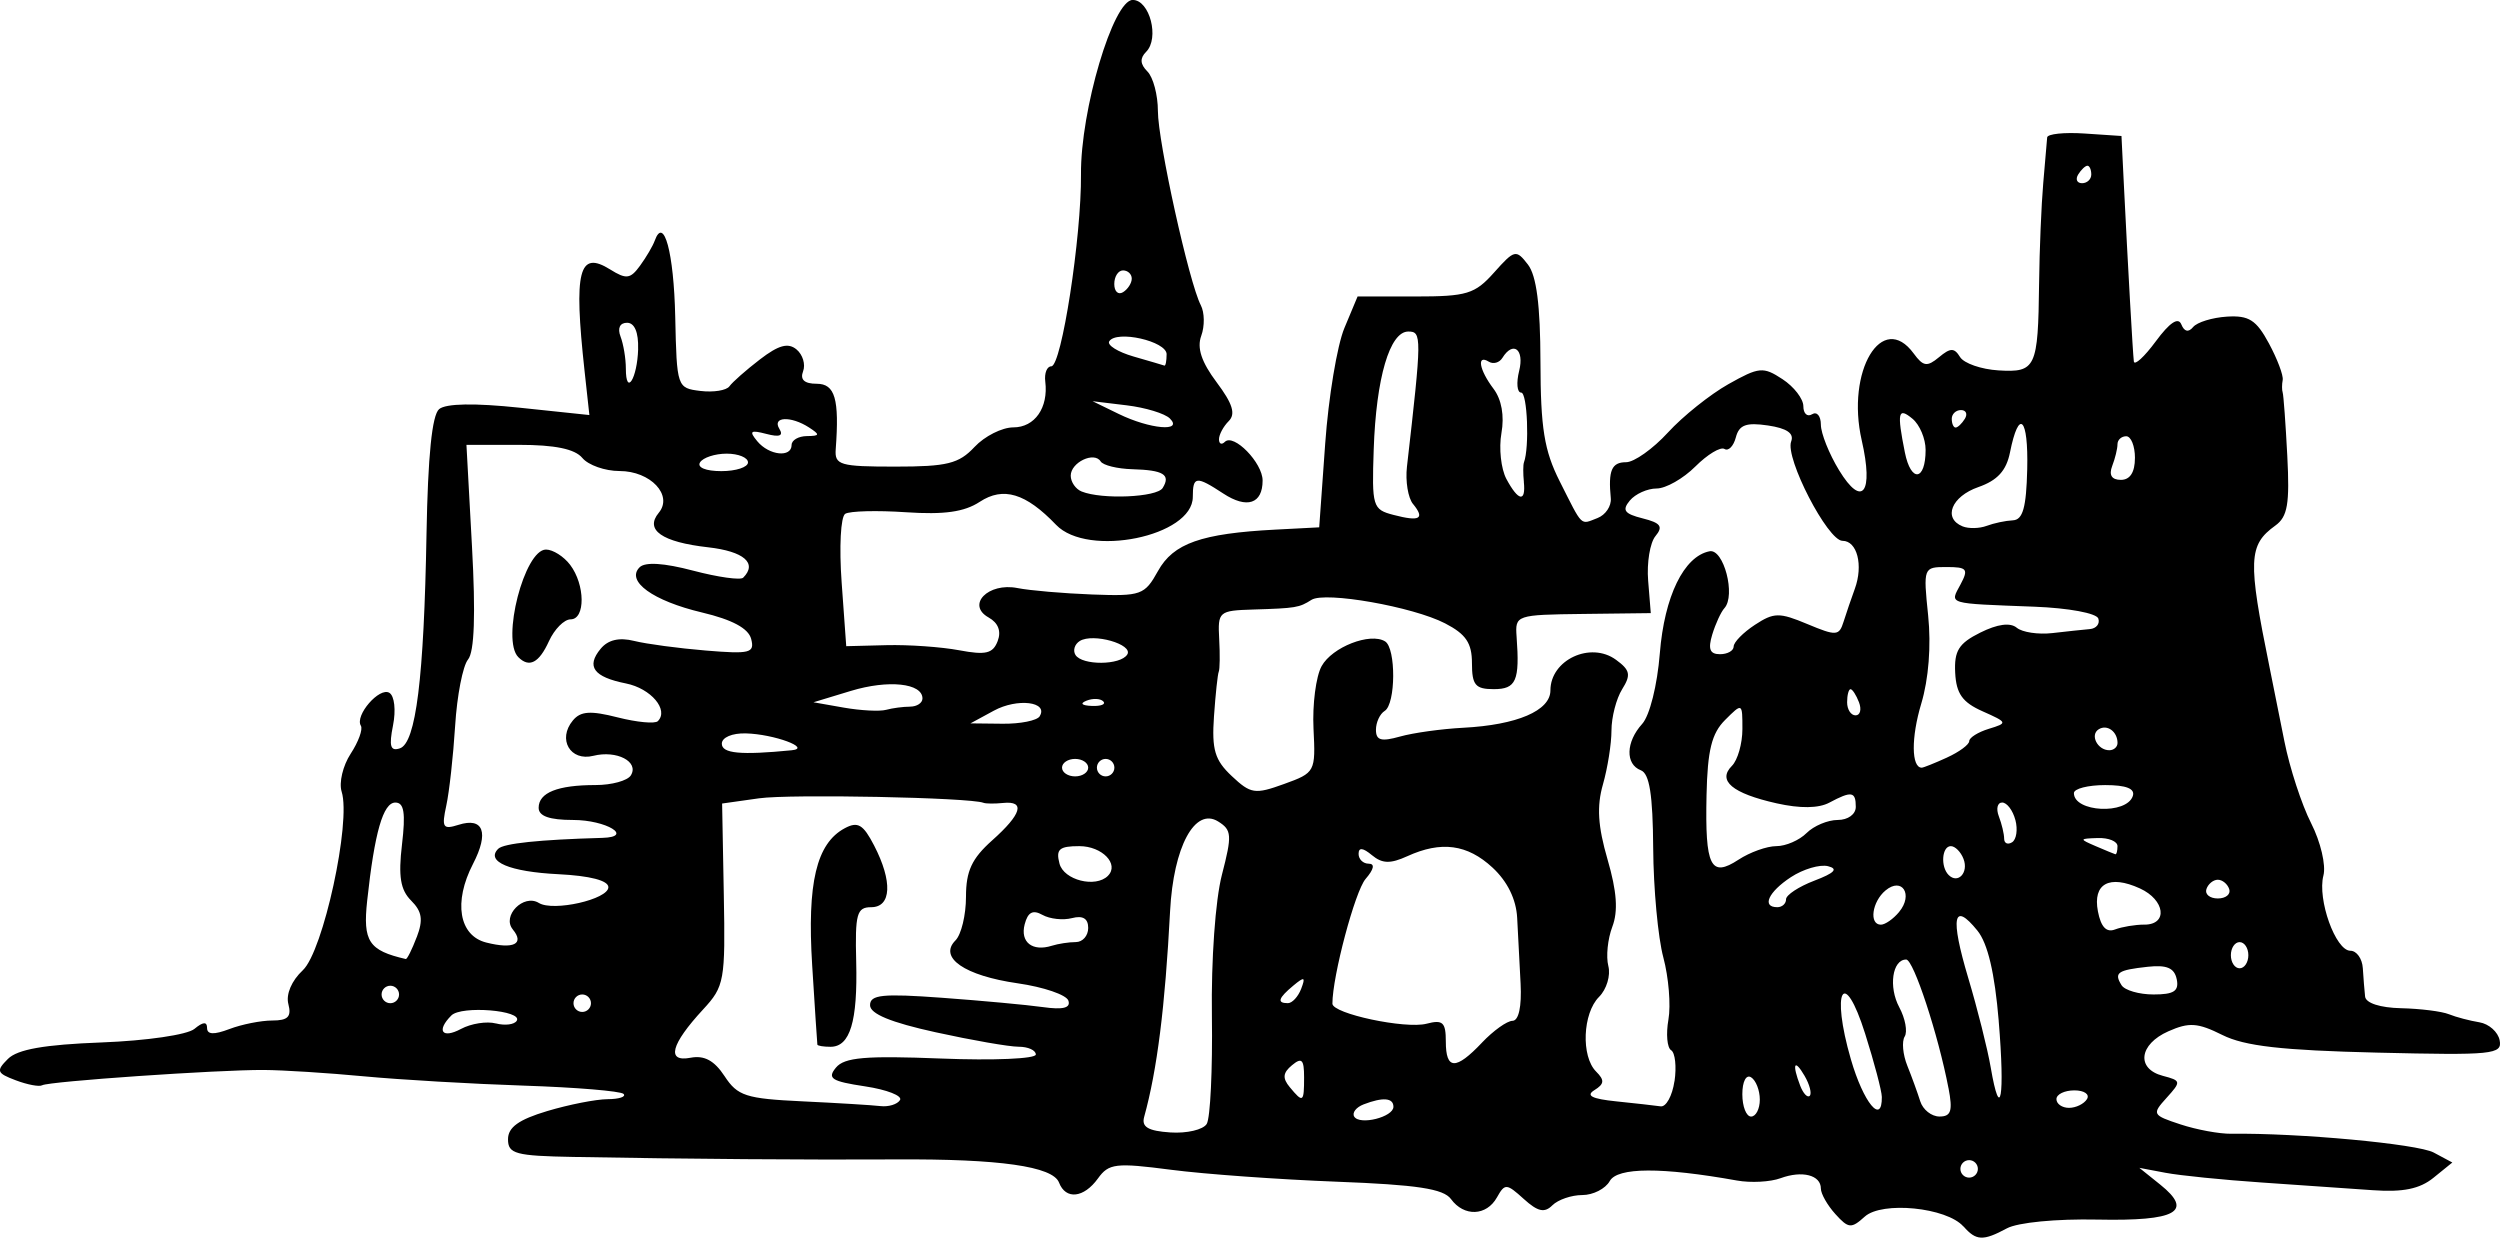 <?xml version="1.0" encoding="UTF-8" standalone="no"?>
<!-- Created with Inkscape (http://www.inkscape.org/) -->

<svg
   width="75.829mm"
   height="37.541mm"
   viewBox="0 0 75.829 37.541"
   version="1.1"
   id="svg1"
   inkscape:version="1.4.1-rc (06eac75fbf, 2025-03-29)"
   sodipodi:docname="city1.svg"
   xmlns:inkscape="http://www.inkscape.org/namespaces/inkscape"
   xmlns:sodipodi="http://sodipodi.sourceforge.net/DTD/sodipodi-0.dtd"
   xmlns="http://www.w3.org/2000/svg"
   xmlns:svg="http://www.w3.org/2000/svg">
  <sodipodi:namedview
     id="namedview1"
     pagecolor="#ffffff"
     bordercolor="#000000"
     borderopacity="0.25"
     inkscape:showpageshadow="2"
     inkscape:pageopacity="0.0"
     inkscape:pagecheckerboard="0"
     inkscape:deskcolor="#d1d1d1"
     inkscape:document-units="mm"
     inkscape:zoom="0.72248176"
     inkscape:cx="142.56415"
     inkscape:cy="71.282076"
     inkscape:window-width="1850"
     inkscape:window-height="1016"
     inkscape:window-x="0"
     inkscape:window-y="0"
     inkscape:window-maximized="1"
     inkscape:current-layer="layer1" />
  <defs
     id="defs1" />
  <g
     inkscape:label="Layer 1"
     inkscape:groupmode="layer"
     id="layer1"
     transform="translate(-67.204,-129.646)">
    <path
       style="fill:#000000"
       d="m 126.758,166.848 c -0.508,-0.579 -2.468,-0.775 -2.994,-0.299 -0.408,0.369 -0.493,0.361 -0.89,-0.078 -0.242,-0.267 -0.44,-0.616 -0.44,-0.774 0,-0.41 -0.567,-0.555 -1.223,-0.314 -0.309,0.114 -0.904,0.146 -1.323,0.07 -2.285,-0.409 -3.623,-0.404 -3.858,0.017 -0.13,0.233 -0.505,0.424 -0.833,0.424 -0.327,0 -0.735,0.14 -0.907,0.311 -0.239,0.239 -0.441,0.194 -0.868,-0.193 -0.523,-0.473 -0.573,-0.476 -0.813,-0.047 -0.317,0.567 -0.999,0.592 -1.394,0.051 -0.229,-0.313 -1.025,-0.434 -3.469,-0.527 -1.744,-0.067 -4.005,-0.229 -5.024,-0.362 -1.676,-0.218 -1.887,-0.193 -2.215,0.263 -0.43,0.596 -0.978,0.654 -1.181,0.125 -0.188,-0.491 -1.81,-0.721 -4.939,-0.702 -2.606,0.016 -6.361,-0.012 -9.79,-0.075 -1.757,-0.032 -1.984,-0.093 -1.984,-0.536 0,-0.363 0.325,-0.597 1.191,-0.856 0.655,-0.196 1.478,-0.358 1.83,-0.36 0.352,-0.002 0.569,-0.074 0.483,-0.16 -0.086,-0.086 -1.445,-0.199 -3.021,-0.251 -1.575,-0.052 -3.757,-0.179 -4.849,-0.282 -1.091,-0.103 -2.461,-0.19 -3.043,-0.193 -1.39,-0.008 -6.519,0.346 -6.721,0.464 -0.087,0.051 -0.447,-0.017 -0.801,-0.151 -0.578,-0.218 -0.602,-0.284 -0.237,-0.649 0.29,-0.29 1.102,-0.433 2.839,-0.499 1.37,-0.052 2.601,-0.232 2.817,-0.411 0.262,-0.217 0.384,-0.226 0.384,-0.028 0,0.202 0.206,0.212 0.679,0.032 0.373,-0.142 0.957,-0.258 1.298,-0.258 0.476,0 0.589,-0.115 0.489,-0.498 -0.078,-0.298 0.098,-0.71 0.438,-1.027 0.617,-0.575 1.47,-4.496 1.178,-5.416 -0.086,-0.272 0.037,-0.789 0.273,-1.15 0.236,-0.361 0.376,-0.743 0.31,-0.85 -0.192,-0.311 0.565,-1.184 0.865,-0.998 0.154,0.095 0.202,0.526 0.11,0.988 -0.126,0.632 -0.079,0.791 0.207,0.696 0.488,-0.162 0.732,-2.122 0.809,-6.507 0.042,-2.365 0.168,-3.604 0.383,-3.783 0.207,-0.172 1.073,-0.187 2.439,-0.043 l 2.118,0.223 -0.146,-1.335 c -0.333,-3.048 -0.174,-3.675 0.778,-3.08 0.487,0.304 0.61,0.289 0.904,-0.114 0.187,-0.256 0.388,-0.598 0.446,-0.759 0.276,-0.767 0.58,0.359 0.622,2.308 0.047,2.139 0.055,2.162 0.765,2.249 0.395,0.048 0.79,-0.016 0.879,-0.141 0.089,-0.126 0.505,-0.493 0.926,-0.816 0.567,-0.435 0.854,-0.514 1.109,-0.302 0.189,0.157 0.279,0.455 0.199,0.663 -0.097,0.253 0.038,0.378 0.413,0.378 0.556,0 0.69,0.461 0.577,1.984 -0.036,0.482 0.124,0.529 1.807,0.529 1.573,0 1.928,-0.088 2.402,-0.595 0.306,-0.327 0.836,-0.595 1.179,-0.595 0.65,0 1.066,-0.597 0.968,-1.389 -0.032,-0.255 0.051,-0.463 0.183,-0.463 0.309,0 0.916,-3.929 0.9,-5.821 -0.017,-1.94 0.977,-5.292 1.569,-5.292 0.516,0 0.817,1.164 0.407,1.574 -0.195,0.195 -0.183,0.374 0.039,0.596 0.175,0.175 0.318,0.715 0.318,1.2 0,0.927 0.946,5.21 1.302,5.891 0.114,0.218 0.12,0.635 0.013,0.926 -0.136,0.369 0.006,0.796 0.467,1.411 0.486,0.649 0.583,0.96 0.366,1.177 -0.162,0.162 -0.295,0.41 -0.295,0.551 0,0.141 0.08,0.176 0.177,0.079 0.267,-0.267 1.146,0.633 1.146,1.172 0,0.708 -0.475,0.865 -1.193,0.394 -0.824,-0.54 -0.924,-0.529 -0.924,0.103 0,1.199 -3.185,1.85 -4.147,0.847 -0.921,-0.961 -1.601,-1.166 -2.315,-0.698 -0.47,0.308 -1.08,0.394 -2.24,0.316 -0.876,-0.059 -1.705,-0.038 -1.841,0.048 -0.138,0.087 -0.186,1.009 -0.108,2.085 l 0.139,1.93 1.22,-0.031 c 0.671,-0.017 1.665,0.053 2.208,0.155 0.804,0.151 1.02,0.1 1.165,-0.278 0.115,-0.3 0.018,-0.553 -0.275,-0.717 -0.684,-0.383 -0.011,-1.068 0.876,-0.892 0.377,0.075 1.394,0.162 2.26,0.195 1.491,0.056 1.597,0.018 2.002,-0.712 0.466,-0.84 1.314,-1.139 3.567,-1.256 l 1.323,-0.069 0.182,-2.544 c 0.1,-1.399 0.362,-2.974 0.582,-3.501 l 0.4,-0.957 h 1.746 c 1.571,0 1.811,-0.073 2.395,-0.728 0.619,-0.694 0.667,-0.705 1.025,-0.242 0.262,0.339 0.377,1.233 0.381,2.957 0.004,2.007 0.114,2.686 0.582,3.616 0.714,1.416 0.617,1.321 1.147,1.118 0.245,-0.094 0.427,-0.365 0.404,-0.602 -0.081,-0.842 0.025,-1.092 0.464,-1.092 0.244,0 0.815,-0.405 1.269,-0.9 0.453,-0.495 1.279,-1.155 1.833,-1.467 0.934,-0.525 1.056,-0.536 1.642,-0.152 0.348,0.228 0.633,0.597 0.633,0.821 0,0.224 0.119,0.333 0.265,0.243 0.146,-0.09 0.265,0.052 0.266,0.315 5.4e-4,0.263 0.249,0.886 0.552,1.383 0.704,1.155 1.054,0.693 0.687,-0.908 -0.481,-2.101 0.622,-3.939 1.578,-2.631 0.288,0.393 0.405,0.411 0.765,0.112 0.35,-0.291 0.463,-0.292 0.64,-0.006 0.118,0.191 0.643,0.373 1.166,0.405 1.134,0.069 1.201,-0.075 1.231,-2.638 0.012,-1.019 0.069,-2.388 0.126,-3.043 0.057,-0.655 0.111,-1.278 0.119,-1.385 0.008,-0.107 0.518,-0.16 1.134,-0.119 l 1.12,0.075 0.071,1.442 c 0.125,2.529 0.272,5.138 0.304,5.396 0.017,0.137 0.317,-0.137 0.666,-0.61 0.421,-0.57 0.681,-0.744 0.774,-0.514 0.09,0.223 0.217,0.252 0.358,0.081 0.12,-0.146 0.582,-0.288 1.026,-0.316 0.665,-0.042 0.89,0.101 1.273,0.812 0.256,0.475 0.444,0.974 0.418,1.11 -0.026,0.135 -0.026,0.306 -7.5e-4,0.379 0.026,0.073 0.089,0.937 0.14,1.92 0.076,1.461 0.01,1.848 -0.363,2.117 -0.819,0.59 -0.837,1.047 -0.175,4.298 0.089,0.437 0.292,1.449 0.451,2.249 0.159,0.8 0.523,1.917 0.81,2.48 0.289,0.568 0.455,1.276 0.373,1.587 -0.189,0.722 0.369,2.282 0.818,2.282 0.189,0 0.359,0.238 0.377,0.529 0.018,0.291 0.049,0.678 0.069,0.86 0.021,0.199 0.456,0.34 1.091,0.354 0.581,0.013 1.235,0.095 1.453,0.183 0.218,0.088 0.634,0.197 0.923,0.244 0.289,0.047 0.566,0.293 0.615,0.548 0.082,0.427 -0.207,0.456 -3.716,0.372 -2.892,-0.069 -4.019,-0.197 -4.695,-0.535 -0.748,-0.373 -1.009,-0.391 -1.638,-0.112 -0.891,0.394 -0.983,1.137 -0.168,1.351 0.557,0.146 0.562,0.172 0.115,0.666 -0.45,0.498 -0.437,0.524 0.421,0.807 0.488,0.161 1.18,0.289 1.539,0.284 2.029,-0.028 5.652,0.308 6.14,0.569 l 0.566,0.303 -0.574,0.465 c -0.415,0.336 -0.924,0.44 -1.836,0.375 -0.694,-0.05 -2.215,-0.155 -3.379,-0.234 -1.164,-0.079 -2.474,-0.211 -2.91,-0.294 l -0.794,-0.15 0.633,0.508 c 1.02,0.818 0.494,1.111 -1.905,1.061 -1.248,-0.026 -2.414,0.087 -2.746,0.266 -0.723,0.389 -0.932,0.38 -1.315,-0.058 z M 127.196,165.1 c 0,-0.146 -0.119,-0.265 -0.265,-0.265 -0.146,0 -0.265,0.119 -0.265,0.265 0,0.146 0.119,0.265 0.265,0.265 0.146,0 0.265,-0.119 0.265,-0.265 z m -23.39,-1.364 c 0.109,-0.176 0.179,-1.649 0.157,-3.274 -0.024,-1.71 0.105,-3.515 0.304,-4.284 0.311,-1.2 0.3,-1.357 -0.114,-1.615 -0.707,-0.441 -1.356,0.768 -1.458,2.714 -0.153,2.917 -0.393,4.825 -0.787,6.248 -0.084,0.304 0.12,0.425 0.794,0.47 0.499,0.034 0.996,-0.083 1.104,-0.258 z m 5.663,-0.519 c 0,-0.273 -0.317,-0.299 -0.903,-0.074 -0.229,0.088 -0.358,0.255 -0.286,0.372 0.167,0.27 1.189,0.013 1.189,-0.298 z m 11.113,-0.218 c 0,-0.282 -0.119,-0.587 -0.265,-0.677 -0.15,-0.093 -0.265,0.13 -0.265,0.514 0,0.372 0.119,0.677 0.265,0.677 0.146,0 0.265,-0.231 0.265,-0.514 z m 5.723,-0.346 c -0.31,-1.621 -1.06,-3.903 -1.283,-3.903 -0.421,0 -0.541,0.83 -0.21,1.448 0.182,0.34 0.256,0.74 0.164,0.888 -0.092,0.148 -0.056,0.547 0.08,0.885 0.136,0.338 0.312,0.824 0.392,1.078 0.08,0.255 0.343,0.463 0.584,0.463 0.352,0 0.406,-0.17 0.274,-0.86 z m -31.802,0.36 c 0.08,-0.129 -0.397,-0.316 -1.06,-0.416 -1.02,-0.153 -1.155,-0.24 -0.883,-0.569 0.258,-0.311 0.891,-0.366 3.192,-0.275 1.586,0.063 2.87,0.008 2.87,-0.122 0,-0.13 -0.235,-0.236 -0.522,-0.236 -0.287,0 -1.418,-0.197 -2.514,-0.438 -1.366,-0.3 -1.992,-0.559 -1.992,-0.822 0,-0.318 0.376,-0.357 2.183,-0.225 1.201,0.088 2.578,0.215 3.061,0.283 0.611,0.086 0.846,0.026 0.772,-0.196 -0.059,-0.176 -0.751,-0.413 -1.538,-0.526 -1.611,-0.232 -2.408,-0.781 -1.887,-1.301 0.176,-0.176 0.319,-0.771 0.319,-1.323 0,-0.781 0.176,-1.16 0.794,-1.711 0.896,-0.798 1.014,-1.205 0.331,-1.135 -0.255,0.026 -0.523,0.024 -0.595,-0.005 -0.405,-0.161 -5.861,-0.27 -6.808,-0.136 l -1.119,0.158 0.051,2.756 c 0.049,2.625 0.019,2.79 -0.628,3.49 -0.98,1.06 -1.122,1.607 -0.381,1.465 0.419,-0.08 0.721,0.084 1.033,0.559 0.393,0.6 0.647,0.682 2.36,0.763 1.056,0.05 2.121,0.115 2.367,0.144 0.246,0.029 0.513,-0.053 0.593,-0.182 z m -2.507,-1.683 c -0.006,-0.036 -0.077,-1.116 -0.157,-2.399 -0.157,-2.507 0.128,-3.703 0.989,-4.164 0.396,-0.212 0.558,-0.116 0.89,0.526 0.563,1.089 0.526,1.87 -0.09,1.87 -0.436,0 -0.491,0.199 -0.454,1.654 0.046,1.815 -0.185,2.58 -0.779,2.58 -0.213,0 -0.393,-0.03 -0.399,-0.066 z m 25.999,1.113 c 0.065,-0.443 0.019,-0.867 -0.103,-0.942 -0.122,-0.075 -0.159,-0.493 -0.082,-0.929 0.077,-0.436 0.007,-1.283 -0.154,-1.884 -0.162,-0.6 -0.3,-2.092 -0.308,-3.316 -0.011,-1.619 -0.112,-2.261 -0.374,-2.362 -0.476,-0.183 -0.457,-0.858 0.04,-1.407 0.228,-0.252 0.458,-1.171 0.535,-2.138 0.139,-1.732 0.729,-2.945 1.508,-3.098 0.43,-0.085 0.802,1.343 0.45,1.727 -0.103,0.113 -0.269,0.473 -0.368,0.8 -0.133,0.441 -0.072,0.595 0.235,0.595 0.228,0 0.415,-0.105 0.415,-0.234 0,-0.129 0.289,-0.424 0.643,-0.656 0.578,-0.379 0.74,-0.381 1.593,-0.024 0.878,0.367 0.962,0.361 1.098,-0.072 0.081,-0.258 0.235,-0.707 0.341,-0.998 0.261,-0.716 0.071,-1.455 -0.374,-1.455 -0.448,0 -1.748,-2.515 -1.557,-3.013 0.095,-0.247 -0.13,-0.401 -0.706,-0.486 -0.66,-0.097 -0.873,-0.018 -0.972,0.362 -0.07,0.267 -0.225,0.425 -0.344,0.351 -0.12,-0.074 -0.517,0.166 -0.884,0.532 -0.367,0.367 -0.895,0.667 -1.175,0.667 -0.28,0 -0.646,0.165 -0.813,0.366 -0.243,0.293 -0.165,0.401 0.388,0.54 0.551,0.138 0.63,0.248 0.39,0.538 -0.166,0.2 -0.266,0.808 -0.222,1.35 l 0.08,0.986 -2.059,0.025 c -2.029,0.025 -2.058,0.035 -2.011,0.69 0.098,1.339 -0.012,1.591 -0.693,1.591 -0.557,0 -0.661,-0.124 -0.661,-0.787 0,-0.611 -0.182,-0.881 -0.814,-1.208 -0.978,-0.506 -3.642,-0.975 -4.053,-0.714 -0.374,0.238 -0.47,0.254 -1.768,0.294 -1.044,0.032 -1.077,0.061 -1.032,0.893 0.026,0.473 0.02,0.919 -0.013,0.992 -0.033,0.073 -0.098,0.683 -0.145,1.356 -0.07,1.009 0.024,1.327 0.54,1.811 0.576,0.541 0.701,0.56 1.585,0.24 0.946,-0.342 0.959,-0.368 0.894,-1.679 -0.036,-0.732 0.074,-1.586 0.246,-1.896 0.319,-0.579 1.474,-1.029 1.925,-0.751 0.335,0.207 0.325,1.901 -0.012,2.109 -0.146,0.09 -0.265,0.348 -0.265,0.573 0,0.321 0.159,0.365 0.728,0.205 0.4,-0.113 1.263,-0.233 1.918,-0.267 1.633,-0.085 2.646,-0.518 2.646,-1.133 0,-0.926 1.216,-1.494 1.989,-0.929 0.43,0.314 0.46,0.457 0.187,0.893 -0.178,0.285 -0.324,0.849 -0.324,1.252 0,0.403 -0.117,1.139 -0.259,1.636 -0.191,0.666 -0.154,1.263 0.14,2.276 0.283,0.973 0.325,1.568 0.144,2.043 -0.14,0.369 -0.194,0.904 -0.12,1.189 0.074,0.285 -0.052,0.706 -0.282,0.936 -0.498,0.498 -0.549,1.805 -0.089,2.265 0.262,0.262 0.251,0.376 -0.051,0.563 -0.27,0.167 -0.079,0.265 0.664,0.341 0.574,0.059 1.179,0.127 1.344,0.151 0.165,0.025 0.354,-0.318 0.419,-0.761 z m 6.288,0.475 c -0.002,-0.182 -0.23,-1.045 -0.506,-1.918 -0.647,-2.049 -1.045,-1.33 -0.432,0.78 0.382,1.315 0.948,2.001 0.938,1.139 z m 6.222,0.066 c 0.09,-0.146 -0.082,-0.265 -0.381,-0.265 -0.3,0 -0.545,0.119 -0.545,0.265 0,0.146 0.172,0.265 0.381,0.265 0.21,0 0.455,-0.119 0.545,-0.265 z m -23.746,-0.666 c 0,-0.538 -0.071,-0.608 -0.367,-0.362 -0.278,0.23 -0.294,0.393 -0.067,0.666 0.404,0.487 0.434,0.466 0.434,-0.305 z m 15.18,-0.041 c -0.312,-0.536 -0.387,-0.365 -0.132,0.301 0.091,0.236 0.221,0.374 0.289,0.306 0.068,-0.068 -0.002,-0.341 -0.157,-0.607 z m 5.89,-1.658 c -0.122,-1.465 -0.333,-2.359 -0.648,-2.747 -0.732,-0.903 -0.828,-0.406 -0.278,1.435 0.279,0.932 0.586,2.153 0.682,2.713 0.294,1.709 0.435,0.899 0.243,-1.401 z m -15.674,0.651 c 0.343,-0.361 0.759,-0.659 0.926,-0.661 0.188,-0.003 0.281,-0.43 0.245,-1.129 -0.032,-0.618 -0.079,-1.517 -0.104,-1.997 -0.03,-0.562 -0.296,-1.103 -0.747,-1.521 -0.765,-0.709 -1.557,-0.815 -2.587,-0.345 -0.514,0.234 -0.758,0.227 -1.071,-0.032 -0.276,-0.229 -0.405,-0.242 -0.405,-0.039 0,0.163 0.138,0.297 0.306,0.297 0.195,0 0.162,0.167 -0.094,0.463 -0.32,0.372 -1.006,2.949 -1.006,3.783 0,0.304 2.215,0.775 2.855,0.608 0.493,-0.129 0.585,-0.045 0.585,0.539 0,0.866 0.3,0.876 1.097,0.035 z m -29.91,-0.582 c 0.276,0.072 0.561,0.036 0.632,-0.08 0.195,-0.316 -1.676,-0.469 -1.982,-0.162 -0.464,0.464 -0.284,0.717 0.292,0.409 0.306,-0.164 0.782,-0.239 1.058,-0.166 z m 2.884,-0.613 c 0,-0.146 -0.119,-0.265 -0.265,-0.265 -0.146,0 -0.265,0.119 -0.265,0.265 0,0.146 0.119,0.265 0.265,0.265 0.146,0 0.265,-0.119 0.265,-0.265 z m -5.821,-0.265 c 0,-0.146 -0.119,-0.265 -0.265,-0.265 -0.146,0 -0.265,0.119 -0.265,0.265 0,0.146 0.119,0.265 0.265,0.265 0.146,0 0.265,-0.119 0.265,-0.265 z m 27.362,-0.17 c 0.139,-0.363 0.101,-0.38 -0.236,-0.1 -0.459,0.381 -0.507,0.534 -0.167,0.534 0.13,0 0.311,-0.195 0.403,-0.434 z m 26.557,-0.293 c -0.07,-0.341 -0.301,-0.44 -0.877,-0.377 -0.92,0.101 -1.031,0.179 -0.797,0.558 0.096,0.155 0.533,0.282 0.972,0.282 0.619,0 0.776,-0.103 0.703,-0.463 z m 2.173,-0.728 c 0,-0.218 -0.119,-0.397 -0.265,-0.397 -0.146,0 -0.265,0.179 -0.265,0.397 0,0.218 0.119,0.397 0.265,0.397 0.146,0 0.265,-0.179 0.265,-0.397 z m -55.555,-0.548 c 0.2,-0.525 0.161,-0.777 -0.17,-1.108 -0.326,-0.326 -0.392,-0.733 -0.278,-1.701 0.113,-0.958 0.064,-1.273 -0.201,-1.273 -0.371,0 -0.631,0.904 -0.855,2.977 -0.134,1.235 0.048,1.51 1.171,1.769 0.04,0.009 0.189,-0.289 0.331,-0.663 z m 2.913,-0.235 c -0.34,-0.409 0.328,-1.087 0.79,-0.802 0.436,0.27 2.111,-0.11 2.109,-0.478 -0.001,-0.202 -0.555,-0.346 -1.517,-0.394 -1.479,-0.073 -2.212,-0.383 -1.825,-0.77 0.165,-0.165 1.243,-0.278 3.161,-0.332 0.965,-0.027 0.118,-0.543 -0.891,-0.543 -0.715,0 -1.043,-0.116 -1.043,-0.369 0,-0.46 0.575,-0.69 1.726,-0.69 0.489,0 0.971,-0.132 1.071,-0.294 0.256,-0.414 -0.429,-0.771 -1.138,-0.593 -0.7,0.176 -1.094,-0.502 -0.622,-1.071 0.236,-0.285 0.532,-0.305 1.362,-0.094 0.583,0.148 1.13,0.199 1.216,0.114 0.342,-0.342 -0.208,-0.992 -0.967,-1.144 -0.982,-0.196 -1.213,-0.514 -0.767,-1.052 0.225,-0.272 0.562,-0.351 1.015,-0.238 0.373,0.093 1.352,0.224 2.176,0.292 1.345,0.111 1.485,0.075 1.374,-0.353 -0.084,-0.32 -0.573,-0.583 -1.489,-0.801 -1.494,-0.355 -2.316,-0.95 -1.895,-1.371 0.168,-0.168 0.736,-0.133 1.626,0.102 0.752,0.198 1.435,0.294 1.516,0.213 0.439,-0.439 0.023,-0.799 -1.065,-0.922 -1.4,-0.158 -1.927,-0.526 -1.496,-1.046 0.442,-0.532 -0.248,-1.267 -1.19,-1.267 -0.439,0 -0.947,-0.179 -1.128,-0.397 -0.226,-0.272 -0.829,-0.397 -1.92,-0.397 H 81.352 l 0.168,3.082 c 0.113,2.068 0.073,3.196 -0.12,3.429 -0.158,0.191 -0.334,1.096 -0.391,2.011 -0.057,0.916 -0.178,2.004 -0.268,2.419 -0.145,0.667 -0.103,0.734 0.369,0.585 0.758,-0.241 0.934,0.232 0.441,1.185 -0.598,1.156 -0.426,2.176 0.402,2.385 0.83,0.21 1.169,0.041 0.803,-0.399 z m 0.167,-8.258 c -0.52,-0.52 0.186,-3.263 0.84,-3.263 0.209,0 0.539,0.208 0.732,0.463 0.458,0.604 0.467,1.654 0.014,1.654 -0.195,0 -0.49,0.298 -0.656,0.661 -0.301,0.662 -0.599,0.817 -0.93,0.485 z m 16.911,8.643 c 0.206,0 0.375,-0.192 0.375,-0.428 0,-0.287 -0.162,-0.385 -0.492,-0.299 -0.27,0.071 -0.674,0.027 -0.896,-0.098 -0.292,-0.163 -0.442,-0.084 -0.539,0.286 -0.141,0.541 0.233,0.836 0.824,0.65 0.194,-0.061 0.521,-0.111 0.728,-0.111 z m 32.411,-0.529 c 0.722,0 0.629,-0.75 -0.137,-1.099 -0.928,-0.423 -1.434,-0.146 -1.273,0.696 0.091,0.474 0.257,0.65 0.518,0.55 0.212,-0.081 0.613,-0.148 0.892,-0.148 z m -7.44,-0.385 c 0.436,-0.525 0.092,-1.071 -0.411,-0.653 -0.412,0.342 -0.507,1.039 -0.141,1.039 0.128,0 0.376,-0.173 0.552,-0.385 z m -3.43,-0.383 c 0,-0.131 0.387,-0.386 0.86,-0.566 0.614,-0.234 0.732,-0.359 0.413,-0.439 -0.246,-0.061 -0.752,0.088 -1.124,0.332 -0.686,0.45 -0.896,0.912 -0.413,0.912 0.146,0 0.265,-0.107 0.265,-0.239 z m 13.443,-0.31 c -0.052,-0.156 -0.208,-0.284 -0.346,-0.284 -0.138,0 -0.294,0.128 -0.346,0.284 -0.052,0.156 0.104,0.284 0.346,0.284 0.243,0 0.398,-0.128 0.346,-0.284 z m -34.011,-0.403 c 0.353,-0.353 -0.174,-0.9 -0.867,-0.9 -0.61,0 -0.716,0.093 -0.602,0.529 0.131,0.503 1.095,0.746 1.47,0.371 z m 25.952,-0.512 c -0.082,-0.214 -0.255,-0.388 -0.385,-0.388 -0.271,0 -0.319,0.623 -0.067,0.875 0.282,0.282 0.612,-0.072 0.452,-0.486 z m -5.677,-0.388 c 0.286,0 0.698,-0.179 0.916,-0.397 0.218,-0.218 0.643,-0.397 0.945,-0.397 0.311,0 0.548,-0.172 0.548,-0.397 0,-0.468 -0.128,-0.489 -0.801,-0.129 -0.326,0.175 -0.886,0.182 -1.602,0.021 -1.344,-0.302 -1.803,-0.687 -1.354,-1.136 0.175,-0.175 0.318,-0.677 0.318,-1.117 0,-0.797 -0.001,-0.798 -0.525,-0.275 -0.407,0.407 -0.533,0.916 -0.563,2.279 -0.047,2.172 0.123,2.514 0.97,1.959 0.345,-0.226 0.861,-0.411 1.147,-0.411 z m 10.347,0 c 0,-0.146 -0.268,-0.256 -0.595,-0.246 -0.568,0.018 -0.571,0.029 -0.066,0.246 0.291,0.125 0.559,0.236 0.595,0.246 0.036,0.01 0.066,-0.1 0.066,-0.246 z m -3.098,-0.794 c -0.076,-0.291 -0.256,-0.529 -0.4,-0.529 -0.144,0 -0.19,0.188 -0.101,0.419 0.088,0.23 0.161,0.535 0.161,0.677 0,0.142 0.108,0.192 0.24,0.11 0.132,-0.082 0.178,-0.386 0.101,-0.677 z m 3.563,-0.727 c 0.073,-0.223 -0.199,-0.331 -0.839,-0.331 -0.521,0 -0.948,0.109 -0.948,0.243 0,0.581 1.599,0.66 1.787,0.088 z m -31.685,-0.86 c 0,-0.146 -0.179,-0.265 -0.397,-0.265 -0.218,0 -0.397,0.119 -0.397,0.265 0,0.146 0.179,0.265 0.397,0.265 0.218,0 0.397,-0.119 0.397,-0.265 z m 0.794,0 c 0,-0.146 -0.119,-0.265 -0.265,-0.265 -0.146,0 -0.265,0.119 -0.265,0.265 0,0.146 0.119,0.265 0.265,0.265 0.146,0 0.265,-0.119 0.265,-0.265 z m 25.255,-0.307 c 0.371,-0.169 0.674,-0.393 0.674,-0.498 0,-0.105 0.268,-0.273 0.595,-0.373 0.577,-0.176 0.572,-0.192 -0.192,-0.532 -0.61,-0.271 -0.797,-0.535 -0.829,-1.168 -0.034,-0.666 0.108,-0.893 0.761,-1.218 0.522,-0.26 0.908,-0.312 1.106,-0.148 0.167,0.139 0.655,0.212 1.085,0.162 0.429,-0.05 0.94,-0.104 1.134,-0.121 0.194,-0.017 0.309,-0.16 0.256,-0.319 -0.054,-0.163 -0.902,-0.32 -1.94,-0.36 -2.685,-0.103 -2.566,-0.067 -2.241,-0.674 0.25,-0.468 0.201,-0.529 -0.425,-0.529 -0.701,0 -0.706,0.015 -0.556,1.471 0.094,0.914 0.015,1.926 -0.209,2.672 -0.309,1.028 -0.302,1.943 0.015,1.943 0.05,0 0.395,-0.138 0.765,-0.307 z m -35.045,-0.22 c 0.626,-0.061 -0.537,-0.491 -1.389,-0.512 -0.416,-0.011 -0.728,0.123 -0.728,0.312 -1.8e-5,0.298 0.569,0.352 2.117,0.2 z m 40.217,-0.222 c 0,-0.345 -0.315,-0.574 -0.57,-0.415 -0.274,0.169 -0.038,0.636 0.321,0.636 0.137,0 0.249,-0.099 0.249,-0.22 z m -32.693,-0.81 c 0.273,-0.441 -0.677,-0.557 -1.39,-0.169 l -0.709,0.385 0.977,0.011 c 0.537,0.006 1.042,-0.096 1.123,-0.226 z m -3.93,-0.292 c 0.206,0 0.375,-0.111 0.375,-0.247 0,-0.465 -1.035,-0.575 -2.171,-0.23 l -1.136,0.345 0.926,0.163 c 0.509,0.089 1.085,0.119 1.278,0.066 0.194,-0.053 0.521,-0.096 0.728,-0.096 z m 28.781,-0.132 c -0.084,-0.218 -0.199,-0.397 -0.256,-0.397 -0.057,0 -0.104,0.179 -0.104,0.397 0,0.218 0.115,0.397 0.256,0.397 0.141,0 0.188,-0.179 0.104,-0.397 z m -22.922,-0.028 c -0.088,-0.088 -0.316,-0.097 -0.507,-0.021 -0.211,0.085 -0.148,0.147 0.16,0.16 0.279,0.011 0.435,-0.051 0.347,-0.139 z m 0.728,-1.42 c 0.191,-0.309 -1.037,-0.66 -1.44,-0.411 -0.156,0.097 -0.215,0.286 -0.132,0.422 0.201,0.325 1.369,0.317 1.571,-0.011 z m 26.862,-4.071 c 0.303,-0.014 0.407,-0.387 0.435,-1.548 0.038,-1.579 -0.252,-1.862 -0.523,-0.51 -0.111,0.553 -0.381,0.848 -0.96,1.05 -0.817,0.285 -1.081,0.947 -0.476,1.192 0.182,0.073 0.509,0.066 0.728,-0.016 0.218,-0.082 0.576,-0.158 0.796,-0.168 z m -18.194,-0.494 c -0.152,-0.185 -0.235,-0.694 -0.185,-1.131 0.453,-3.964 0.454,-4.101 0.04,-4.101 -0.562,0 -0.975,1.408 -1.048,3.573 -0.059,1.738 -0.033,1.824 0.6,1.989 0.799,0.209 0.96,0.119 0.594,-0.33 z m -7.594,-0.487 c 0.25,-0.404 0.026,-0.542 -0.919,-0.569 -0.457,-0.013 -0.889,-0.119 -0.962,-0.236 -0.193,-0.312 -0.908,0.028 -0.908,0.432 0,0.191 0.149,0.407 0.331,0.48 0.617,0.249 2.283,0.177 2.458,-0.107 z m 10.956,-0.181 c -0.026,-0.255 -0.025,-0.523 0.002,-0.595 0.17,-0.453 0.104,-2.117 -0.084,-2.117 -0.125,9e-5 -0.152,-0.297 -0.061,-0.661 0.163,-0.651 -0.183,-0.918 -0.508,-0.393 -0.091,0.148 -0.277,0.2 -0.412,0.117 -0.376,-0.232 -0.294,0.245 0.142,0.821 0.245,0.324 0.334,0.82 0.24,1.346 -0.081,0.458 -0.013,1.083 0.15,1.389 0.363,0.678 0.594,0.719 0.53,0.094 z m 12.185,-0.975 c 0,-0.337 -0.179,-0.762 -0.397,-0.943 -0.439,-0.364 -0.476,-0.199 -0.232,1.021 0.185,0.923 0.629,0.867 0.629,-0.078 z m 6.35,0.248 c 0,-0.364 -0.119,-0.661 -0.265,-0.661 -0.146,0 -0.265,0.109 -0.265,0.243 0,0.134 -0.072,0.431 -0.161,0.661 -0.105,0.275 -0.014,0.419 0.265,0.419 0.277,0 0.425,-0.23 0.425,-0.661 z m -42.069,0.132 c 0,-0.146 -0.291,-0.265 -0.646,-0.265 -0.355,0 -0.719,0.119 -0.809,0.265 -0.095,0.154 0.174,0.265 0.646,0.265 0.445,0 0.809,-0.119 0.809,-0.265 z m 1.323,-0.529 c 0,-0.146 0.208,-0.266 0.463,-0.269 0.396,-0.004 0.405,-0.041 0.066,-0.261 -0.553,-0.357 -1.13,-0.33 -0.9,0.042 0.13,0.211 0.007,0.259 -0.396,0.153 -0.483,-0.126 -0.531,-0.087 -0.274,0.223 0.358,0.432 1.041,0.505 1.041,0.111 z m 11.473,-0.803 c -0.151,-0.151 -0.74,-0.33 -1.31,-0.399 l -1.035,-0.125 0.794,0.387 c 0.945,0.461 1.966,0.551 1.551,0.137 z m 24.113,0.01 c 0.09,-0.146 0.037,-0.265 -0.117,-0.265 -0.154,0 -0.28,0.119 -0.28,0.265 0,0.146 0.052,0.265 0.117,0.265 0.064,0 0.19,-0.119 0.28,-0.265 z M 86.559,140.231 c 0.015,-0.505 -0.108,-0.795 -0.335,-0.795 -0.219,10e-6 -0.296,0.164 -0.198,0.419 0.088,0.23 0.161,0.667 0.161,0.97 0,0.855 0.347,0.304 0.373,-0.593 z m 16.031,0.161 c 0,-0.398 -1.525,-0.742 -1.741,-0.393 -0.071,0.116 0.261,0.323 0.739,0.461 0.478,0.138 0.899,0.261 0.935,0.275 0.036,0.013 0.066,-0.141 0.066,-0.343 z m -1.058,-2.295 c 0,-0.137 -0.119,-0.249 -0.265,-0.249 -0.146,0 -0.265,0.186 -0.265,0.412 0,0.227 0.119,0.339 0.265,0.249 0.146,-0.09 0.265,-0.276 0.265,-0.412 z m 29.104,-3.159 c 0,-0.146 -0.052,-0.265 -0.117,-0.265 -0.064,0 -0.19,0.119 -0.28,0.265 -0.09,0.146 -0.037,0.265 0.117,0.265 0.154,0 0.28,-0.119 0.28,-0.265 z"
       id="path7" />
  </g>
</svg>

